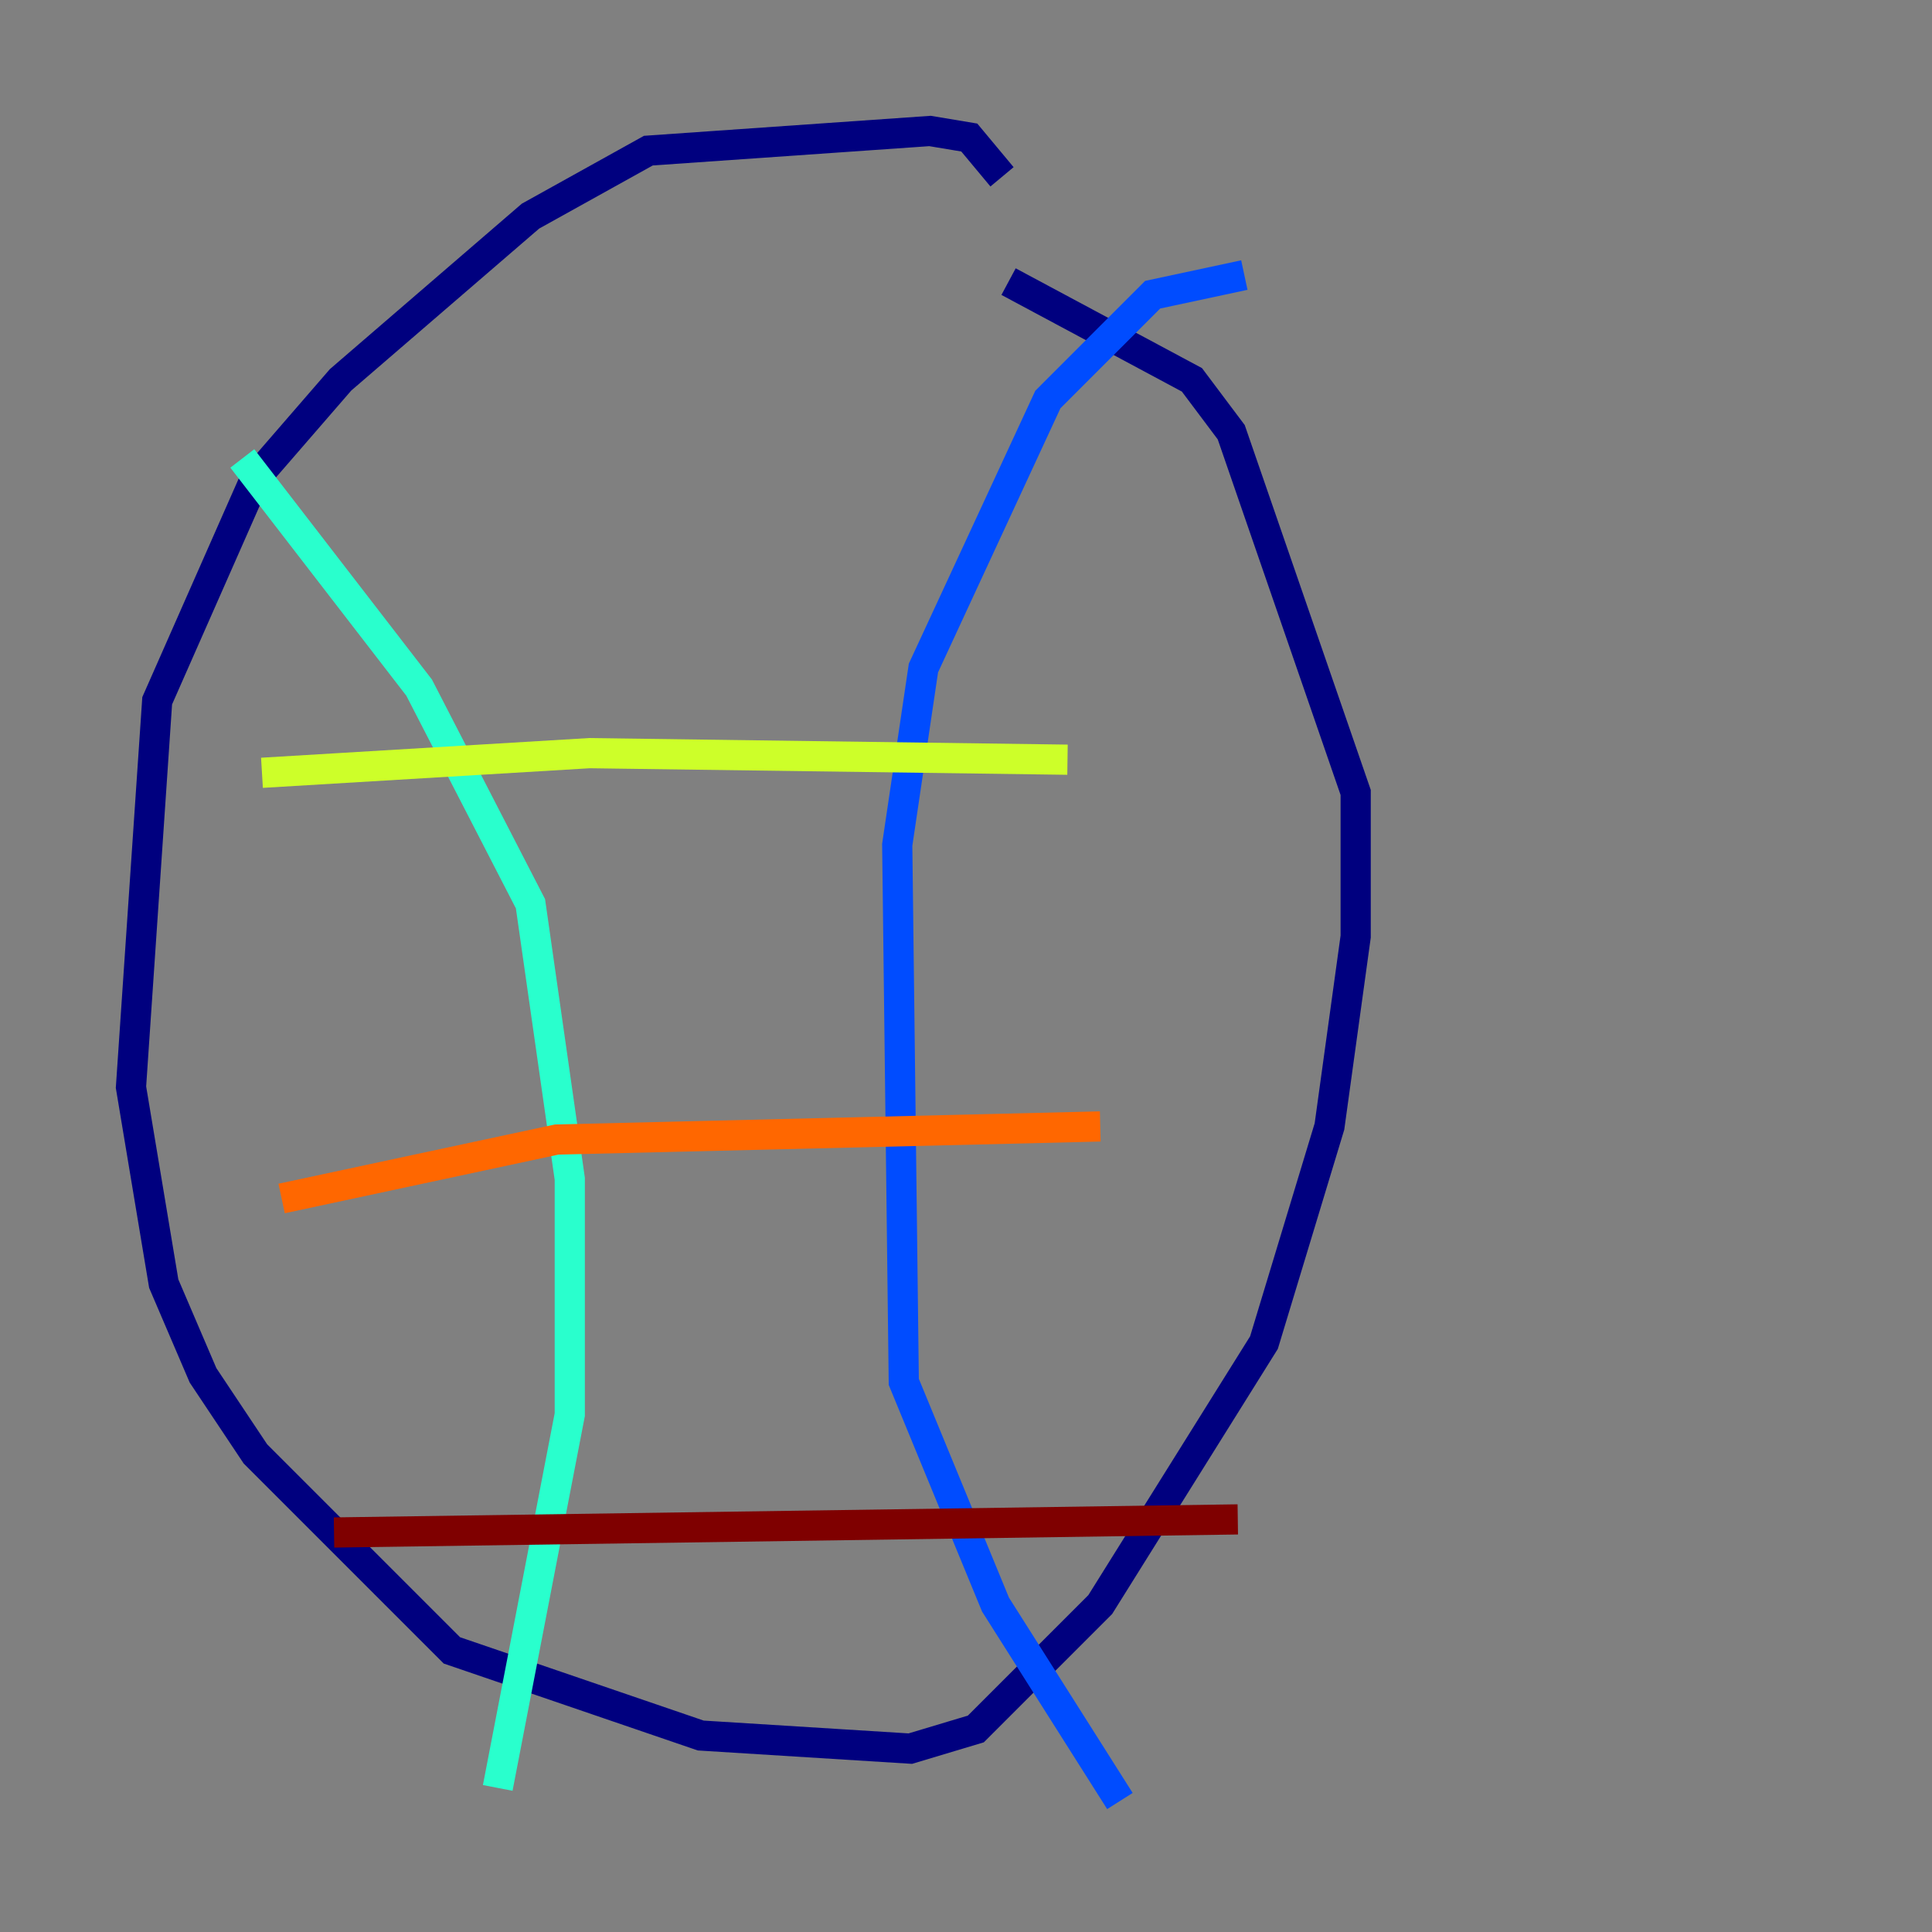 <?xml version="1.0" encoding="utf-8" ?>
<svg baseProfile="tiny" height="128" version="1.2" viewBox="0,0,128,128" width="128" xmlns="http://www.w3.org/2000/svg" xmlns:ev="http://www.w3.org/2001/xml-events" xmlns:xlink="http://www.w3.org/1999/xlink"><rect x="0" y="0" width="128" height="128" fill="#808080" stroke="none"/><defs /><polyline fill="none" points="66.386,11.715 64.217,9.112 61.614,8.678 42.956,9.98 35.146,14.319 22.563,25.166 16.922,31.675 10.414,46.427 8.678,72.027 10.848,85.044 13.451,91.119 16.922,96.325 29.939,109.342 46.427,114.983 60.312,115.851 64.651,114.549 72.895,106.305 83.742,88.949 88.081,74.63 89.817,62.047 89.817,52.502 81.573,28.637 78.969,25.166 66.82,18.658" stroke="#00007f" stroke-width="2" /><polyline fill="none" points="82.441,18.224 76.366,19.525 69.424,26.468 61.18,44.258 59.444,55.973 59.878,91.552 65.953,106.305 74.197,119.322" stroke="#004cff" stroke-width="2" /><polyline fill="none" points="16.054,30.373 27.77,45.559 35.146,59.878 37.749,78.102 37.749,93.722 32.976,118.454" stroke="#29ffcd" stroke-width="2" /><polyline fill="none" points="17.356,51.2 39.051,49.898 70.725,50.332" stroke="#cdff29" stroke-width="2" /><polyline fill="none" points="18.658,79.403 36.881,75.498 72.895,74.63" stroke="#ff6700" stroke-width="2" /><polyline fill="none" points="22.129,101.532 82.007,100.664" stroke="#7f0000" stroke-width="2" /></svg>